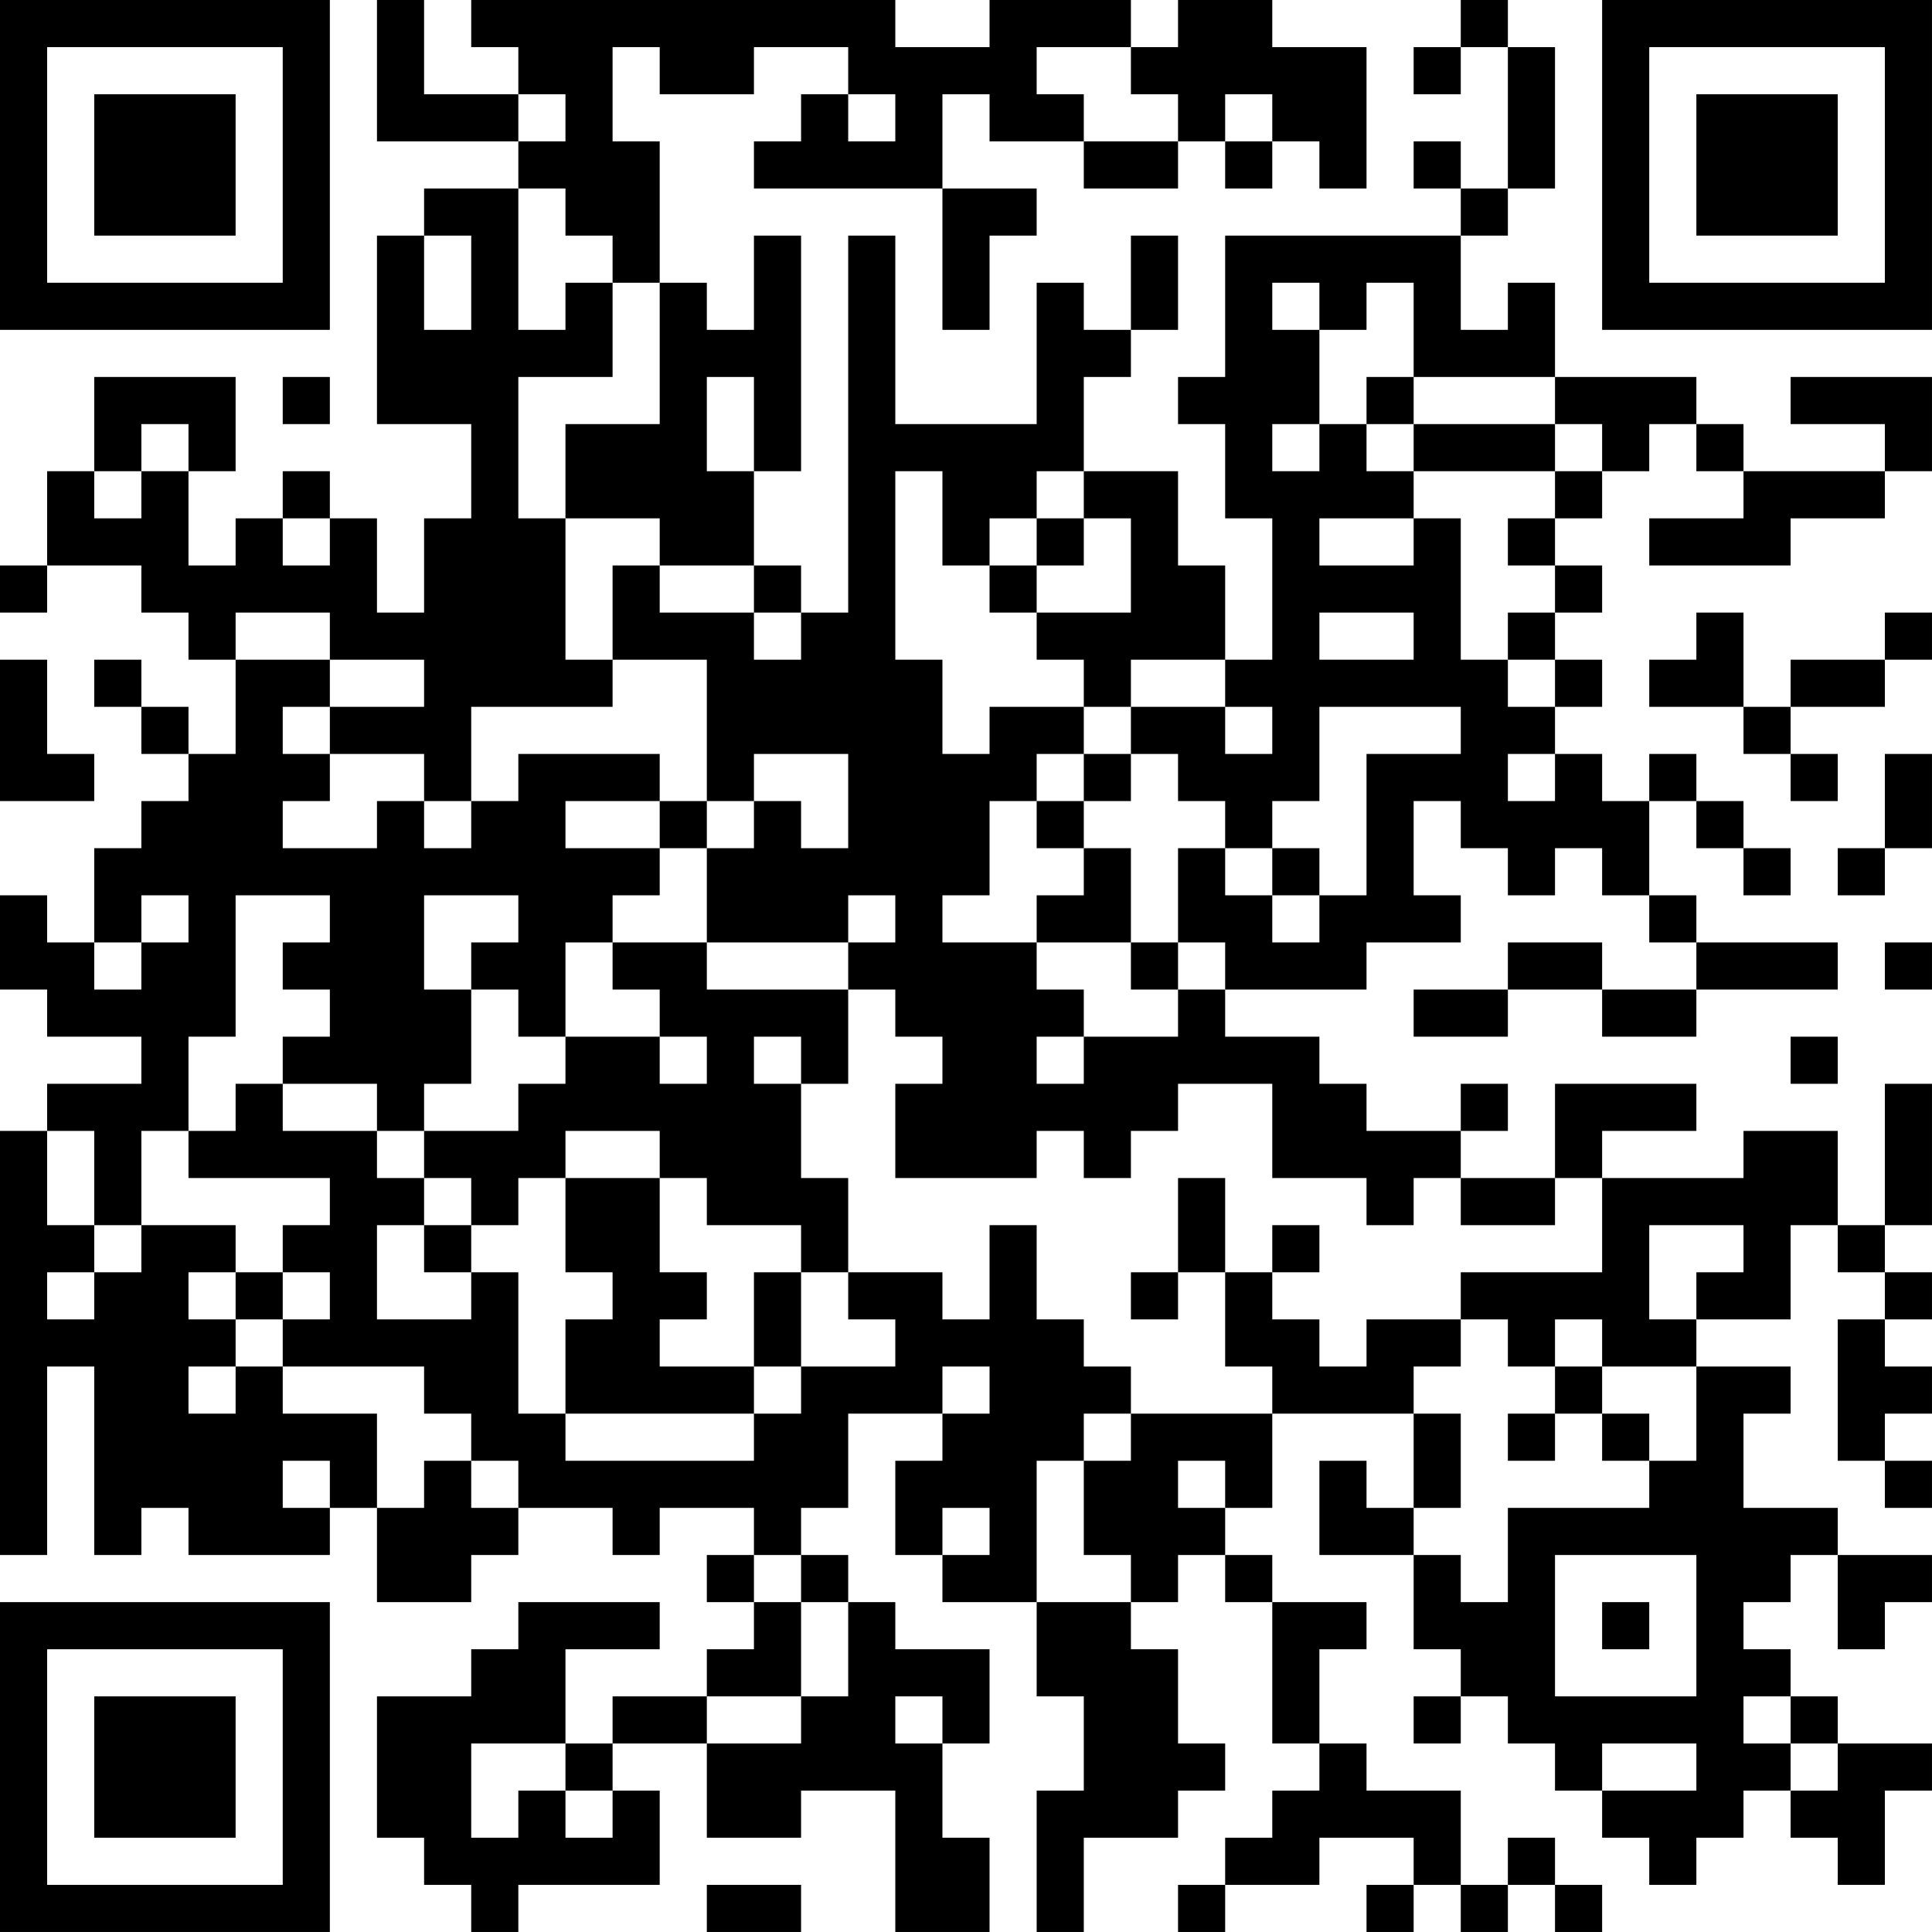 <?xml version="1.0" encoding="UTF-8"?>
<svg xmlns="http://www.w3.org/2000/svg" version="1.1" width="200" height="200" viewBox="0 0 200 200"><rect x="0" y="0" width="200" height="200" fill="#ffffff"/><g transform="scale(4.878)"><g transform="translate(0,0)"><path fill-rule="evenodd" d="M8 0L8 3L11 3L11 4L9 4L9 5L8 5L8 9L10 9L10 11L9 11L9 13L8 13L8 11L7 11L7 10L6 10L6 11L5 11L5 12L4 12L4 10L5 10L5 8L2 8L2 10L1 10L1 12L0 12L0 13L1 13L1 12L3 12L3 13L4 13L4 14L5 14L5 16L4 16L4 15L3 15L3 14L2 14L2 15L3 15L3 16L4 16L4 17L3 17L3 18L2 18L2 20L1 20L1 19L0 19L0 21L1 21L1 22L3 22L3 23L1 23L1 24L0 24L0 33L1 33L1 29L2 29L2 33L3 33L3 32L4 32L4 33L7 33L7 32L8 32L8 34L10 34L10 33L11 33L11 32L13 32L13 33L14 33L14 32L16 32L16 33L15 33L15 34L16 34L16 35L15 35L15 36L13 36L13 37L12 37L12 35L14 35L14 34L11 34L11 35L10 35L10 36L8 36L8 39L9 39L9 40L10 40L10 41L11 41L11 40L14 40L14 38L13 38L13 37L15 37L15 39L17 39L17 38L19 38L19 41L21 41L21 39L20 39L20 37L21 37L21 35L19 35L19 34L18 34L18 33L17 33L17 32L18 32L18 30L20 30L20 31L19 31L19 33L20 33L20 34L22 34L22 36L23 36L23 38L22 38L22 41L23 41L23 39L25 39L25 38L26 38L26 37L25 37L25 35L24 35L24 34L25 34L25 33L26 33L26 34L27 34L27 37L28 37L28 38L27 38L27 39L26 39L26 40L25 40L25 41L26 41L26 40L28 40L28 39L30 39L30 40L29 40L29 41L30 41L30 40L31 40L31 41L32 41L32 40L33 40L33 41L34 41L34 40L33 40L33 39L32 39L32 40L31 40L31 38L29 38L29 37L28 37L28 35L29 35L29 34L27 34L27 33L26 33L26 32L27 32L27 30L30 30L30 32L29 32L29 31L28 31L28 33L30 33L30 35L31 35L31 36L30 36L30 37L31 37L31 36L32 36L32 37L33 37L33 38L34 38L34 39L35 39L35 40L36 40L36 39L37 39L37 38L38 38L38 39L39 39L39 40L40 40L40 38L41 38L41 37L39 37L39 36L38 36L38 35L37 35L37 34L38 34L38 33L39 33L39 35L40 35L40 34L41 34L41 33L39 33L39 32L37 32L37 30L38 30L38 29L36 29L36 28L38 28L38 26L39 26L39 27L40 27L40 28L39 28L39 31L40 31L40 32L41 32L41 31L40 31L40 30L41 30L41 29L40 29L40 28L41 28L41 27L40 27L40 26L41 26L41 23L40 23L40 26L39 26L39 24L37 24L37 25L34 25L34 24L36 24L36 23L33 23L33 25L31 25L31 24L32 24L32 23L31 23L31 24L29 24L29 23L28 23L28 22L26 22L26 21L29 21L29 20L31 20L31 19L30 19L30 17L31 17L31 18L32 18L32 19L33 19L33 18L34 18L34 19L35 19L35 20L36 20L36 21L34 21L34 20L32 20L32 21L30 21L30 22L32 22L32 21L34 21L34 22L36 22L36 21L39 21L39 20L36 20L36 19L35 19L35 17L36 17L36 18L37 18L37 19L38 19L38 18L37 18L37 17L36 17L36 16L35 16L35 17L34 17L34 16L33 16L33 15L34 15L34 14L33 14L33 13L34 13L34 12L33 12L33 11L34 11L34 10L35 10L35 9L36 9L36 10L37 10L37 11L35 11L35 12L38 12L38 11L40 11L40 10L41 10L41 8L38 8L38 9L40 9L40 10L37 10L37 9L36 9L36 8L33 8L33 6L32 6L32 7L31 7L31 5L32 5L32 4L33 4L33 1L32 1L32 0L31 0L31 1L30 1L30 2L31 2L31 1L32 1L32 4L31 4L31 3L30 3L30 4L31 4L31 5L26 5L26 8L25 8L25 9L26 9L26 11L27 11L27 14L26 14L26 12L25 12L25 10L23 10L23 8L24 8L24 7L25 7L25 5L24 5L24 7L23 7L23 6L22 6L22 9L19 9L19 5L18 5L18 13L17 13L17 12L16 12L16 10L17 10L17 5L16 5L16 7L15 7L15 6L14 6L14 3L13 3L13 1L14 1L14 2L16 2L16 1L18 1L18 2L17 2L17 3L16 3L16 4L20 4L20 7L21 7L21 5L22 5L22 4L20 4L20 2L21 2L21 3L23 3L23 4L25 4L25 3L26 3L26 4L27 4L27 3L28 3L28 4L29 4L29 1L27 1L27 0L25 0L25 1L24 1L24 0L21 0L21 1L19 1L19 0L10 0L10 1L11 1L11 2L9 2L9 0ZM22 1L22 2L23 2L23 3L25 3L25 2L24 2L24 1ZM11 2L11 3L12 3L12 2ZM18 2L18 3L19 3L19 2ZM26 2L26 3L27 3L27 2ZM11 4L11 7L12 7L12 6L13 6L13 8L11 8L11 11L12 11L12 14L13 14L13 15L10 15L10 17L9 17L9 16L7 16L7 15L9 15L9 14L7 14L7 13L5 13L5 14L7 14L7 15L6 15L6 16L7 16L7 17L6 17L6 18L8 18L8 17L9 17L9 18L10 18L10 17L11 17L11 16L14 16L14 17L12 17L12 18L14 18L14 19L13 19L13 20L12 20L12 22L11 22L11 21L10 21L10 20L11 20L11 19L9 19L9 21L10 21L10 23L9 23L9 24L8 24L8 23L6 23L6 22L7 22L7 21L6 21L6 20L7 20L7 19L5 19L5 22L4 22L4 24L3 24L3 26L2 26L2 24L1 24L1 26L2 26L2 27L1 27L1 28L2 28L2 27L3 27L3 26L5 26L5 27L4 27L4 28L5 28L5 29L4 29L4 30L5 30L5 29L6 29L6 30L8 30L8 32L9 32L9 31L10 31L10 32L11 32L11 31L10 31L10 30L9 30L9 29L6 29L6 28L7 28L7 27L6 27L6 26L7 26L7 25L4 25L4 24L5 24L5 23L6 23L6 24L8 24L8 25L9 25L9 26L8 26L8 28L10 28L10 27L11 27L11 30L12 30L12 31L16 31L16 30L17 30L17 29L19 29L19 28L18 28L18 27L20 27L20 28L21 28L21 26L22 26L22 28L23 28L23 29L24 29L24 30L23 30L23 31L22 31L22 34L24 34L24 33L23 33L23 31L24 31L24 30L27 30L27 29L26 29L26 27L27 27L27 28L28 28L28 29L29 29L29 28L31 28L31 29L30 29L30 30L31 30L31 32L30 32L30 33L31 33L31 34L32 34L32 32L35 32L35 31L36 31L36 29L34 29L34 28L33 28L33 29L32 29L32 28L31 28L31 27L34 27L34 25L33 25L33 26L31 26L31 25L30 25L30 26L29 26L29 25L27 25L27 23L25 23L25 24L24 24L24 25L23 25L23 24L22 24L22 25L19 25L19 23L20 23L20 22L19 22L19 21L18 21L18 20L19 20L19 19L18 19L18 20L15 20L15 18L16 18L16 17L17 17L17 18L18 18L18 16L16 16L16 17L15 17L15 14L13 14L13 12L14 12L14 13L16 13L16 14L17 14L17 13L16 13L16 12L14 12L14 11L12 11L12 9L14 9L14 6L13 6L13 5L12 5L12 4ZM9 5L9 7L10 7L10 5ZM27 6L27 7L28 7L28 9L27 9L27 10L28 10L28 9L29 9L29 10L30 10L30 11L28 11L28 12L30 12L30 11L31 11L31 14L32 14L32 15L33 15L33 14L32 14L32 13L33 13L33 12L32 12L32 11L33 11L33 10L34 10L34 9L33 9L33 8L30 8L30 6L29 6L29 7L28 7L28 6ZM6 8L6 9L7 9L7 8ZM15 8L15 10L16 10L16 8ZM29 8L29 9L30 9L30 10L33 10L33 9L30 9L30 8ZM3 9L3 10L2 10L2 11L3 11L3 10L4 10L4 9ZM19 10L19 14L20 14L20 16L21 16L21 15L23 15L23 16L22 16L22 17L21 17L21 19L20 19L20 20L22 20L22 21L23 21L23 22L22 22L22 23L23 23L23 22L25 22L25 21L26 21L26 20L25 20L25 18L26 18L26 19L27 19L27 20L28 20L28 19L29 19L29 16L31 16L31 15L28 15L28 17L27 17L27 18L26 18L26 17L25 17L25 16L24 16L24 15L26 15L26 16L27 16L27 15L26 15L26 14L24 14L24 15L23 15L23 14L22 14L22 13L24 13L24 11L23 11L23 10L22 10L22 11L21 11L21 12L20 12L20 10ZM6 11L6 12L7 12L7 11ZM22 11L22 12L21 12L21 13L22 13L22 12L23 12L23 11ZM28 13L28 14L30 14L30 13ZM36 13L36 14L35 14L35 15L37 15L37 16L38 16L38 17L39 17L39 16L38 16L38 15L40 15L40 14L41 14L41 13L40 13L40 14L38 14L38 15L37 15L37 13ZM0 14L0 17L2 17L2 16L1 16L1 14ZM23 16L23 17L22 17L22 18L23 18L23 19L22 19L22 20L24 20L24 21L25 21L25 20L24 20L24 18L23 18L23 17L24 17L24 16ZM32 16L32 17L33 17L33 16ZM40 16L40 18L39 18L39 19L40 19L40 18L41 18L41 16ZM14 17L14 18L15 18L15 17ZM27 18L27 19L28 19L28 18ZM3 19L3 20L2 20L2 21L3 21L3 20L4 20L4 19ZM13 20L13 21L14 21L14 22L12 22L12 23L11 23L11 24L9 24L9 25L10 25L10 26L9 26L9 27L10 27L10 26L11 26L11 25L12 25L12 27L13 27L13 28L12 28L12 30L16 30L16 29L17 29L17 27L18 27L18 25L17 25L17 23L18 23L18 21L15 21L15 20ZM40 20L40 21L41 21L41 20ZM14 22L14 23L15 23L15 22ZM16 22L16 23L17 23L17 22ZM38 22L38 23L39 23L39 22ZM12 24L12 25L14 25L14 27L15 27L15 28L14 28L14 29L16 29L16 27L17 27L17 26L15 26L15 25L14 25L14 24ZM25 25L25 27L24 27L24 28L25 28L25 27L26 27L26 25ZM27 26L27 27L28 27L28 26ZM35 26L35 28L36 28L36 27L37 27L37 26ZM5 27L5 28L6 28L6 27ZM20 29L20 30L21 30L21 29ZM33 29L33 30L32 30L32 31L33 31L33 30L34 30L34 31L35 31L35 30L34 30L34 29ZM6 31L6 32L7 32L7 31ZM25 31L25 32L26 32L26 31ZM20 32L20 33L21 33L21 32ZM16 33L16 34L17 34L17 36L15 36L15 37L17 37L17 36L18 36L18 34L17 34L17 33ZM33 33L33 36L36 36L36 33ZM34 34L34 35L35 35L35 34ZM19 36L19 37L20 37L20 36ZM37 36L37 37L38 37L38 38L39 38L39 37L38 37L38 36ZM10 37L10 39L11 39L11 38L12 38L12 39L13 39L13 38L12 38L12 37ZM34 37L34 38L36 38L36 37ZM15 40L15 41L17 41L17 40ZM0 0L0 7L7 7L7 0ZM1 1L1 6L6 6L6 1ZM2 2L2 5L5 5L5 2ZM34 0L34 7L41 7L41 0ZM35 1L35 6L40 6L40 1ZM36 2L36 5L39 5L39 2ZM0 34L0 41L7 41L7 34ZM1 35L1 40L6 40L6 35ZM2 36L2 39L5 39L5 36Z" fill="#000000"/></g></g></svg>
